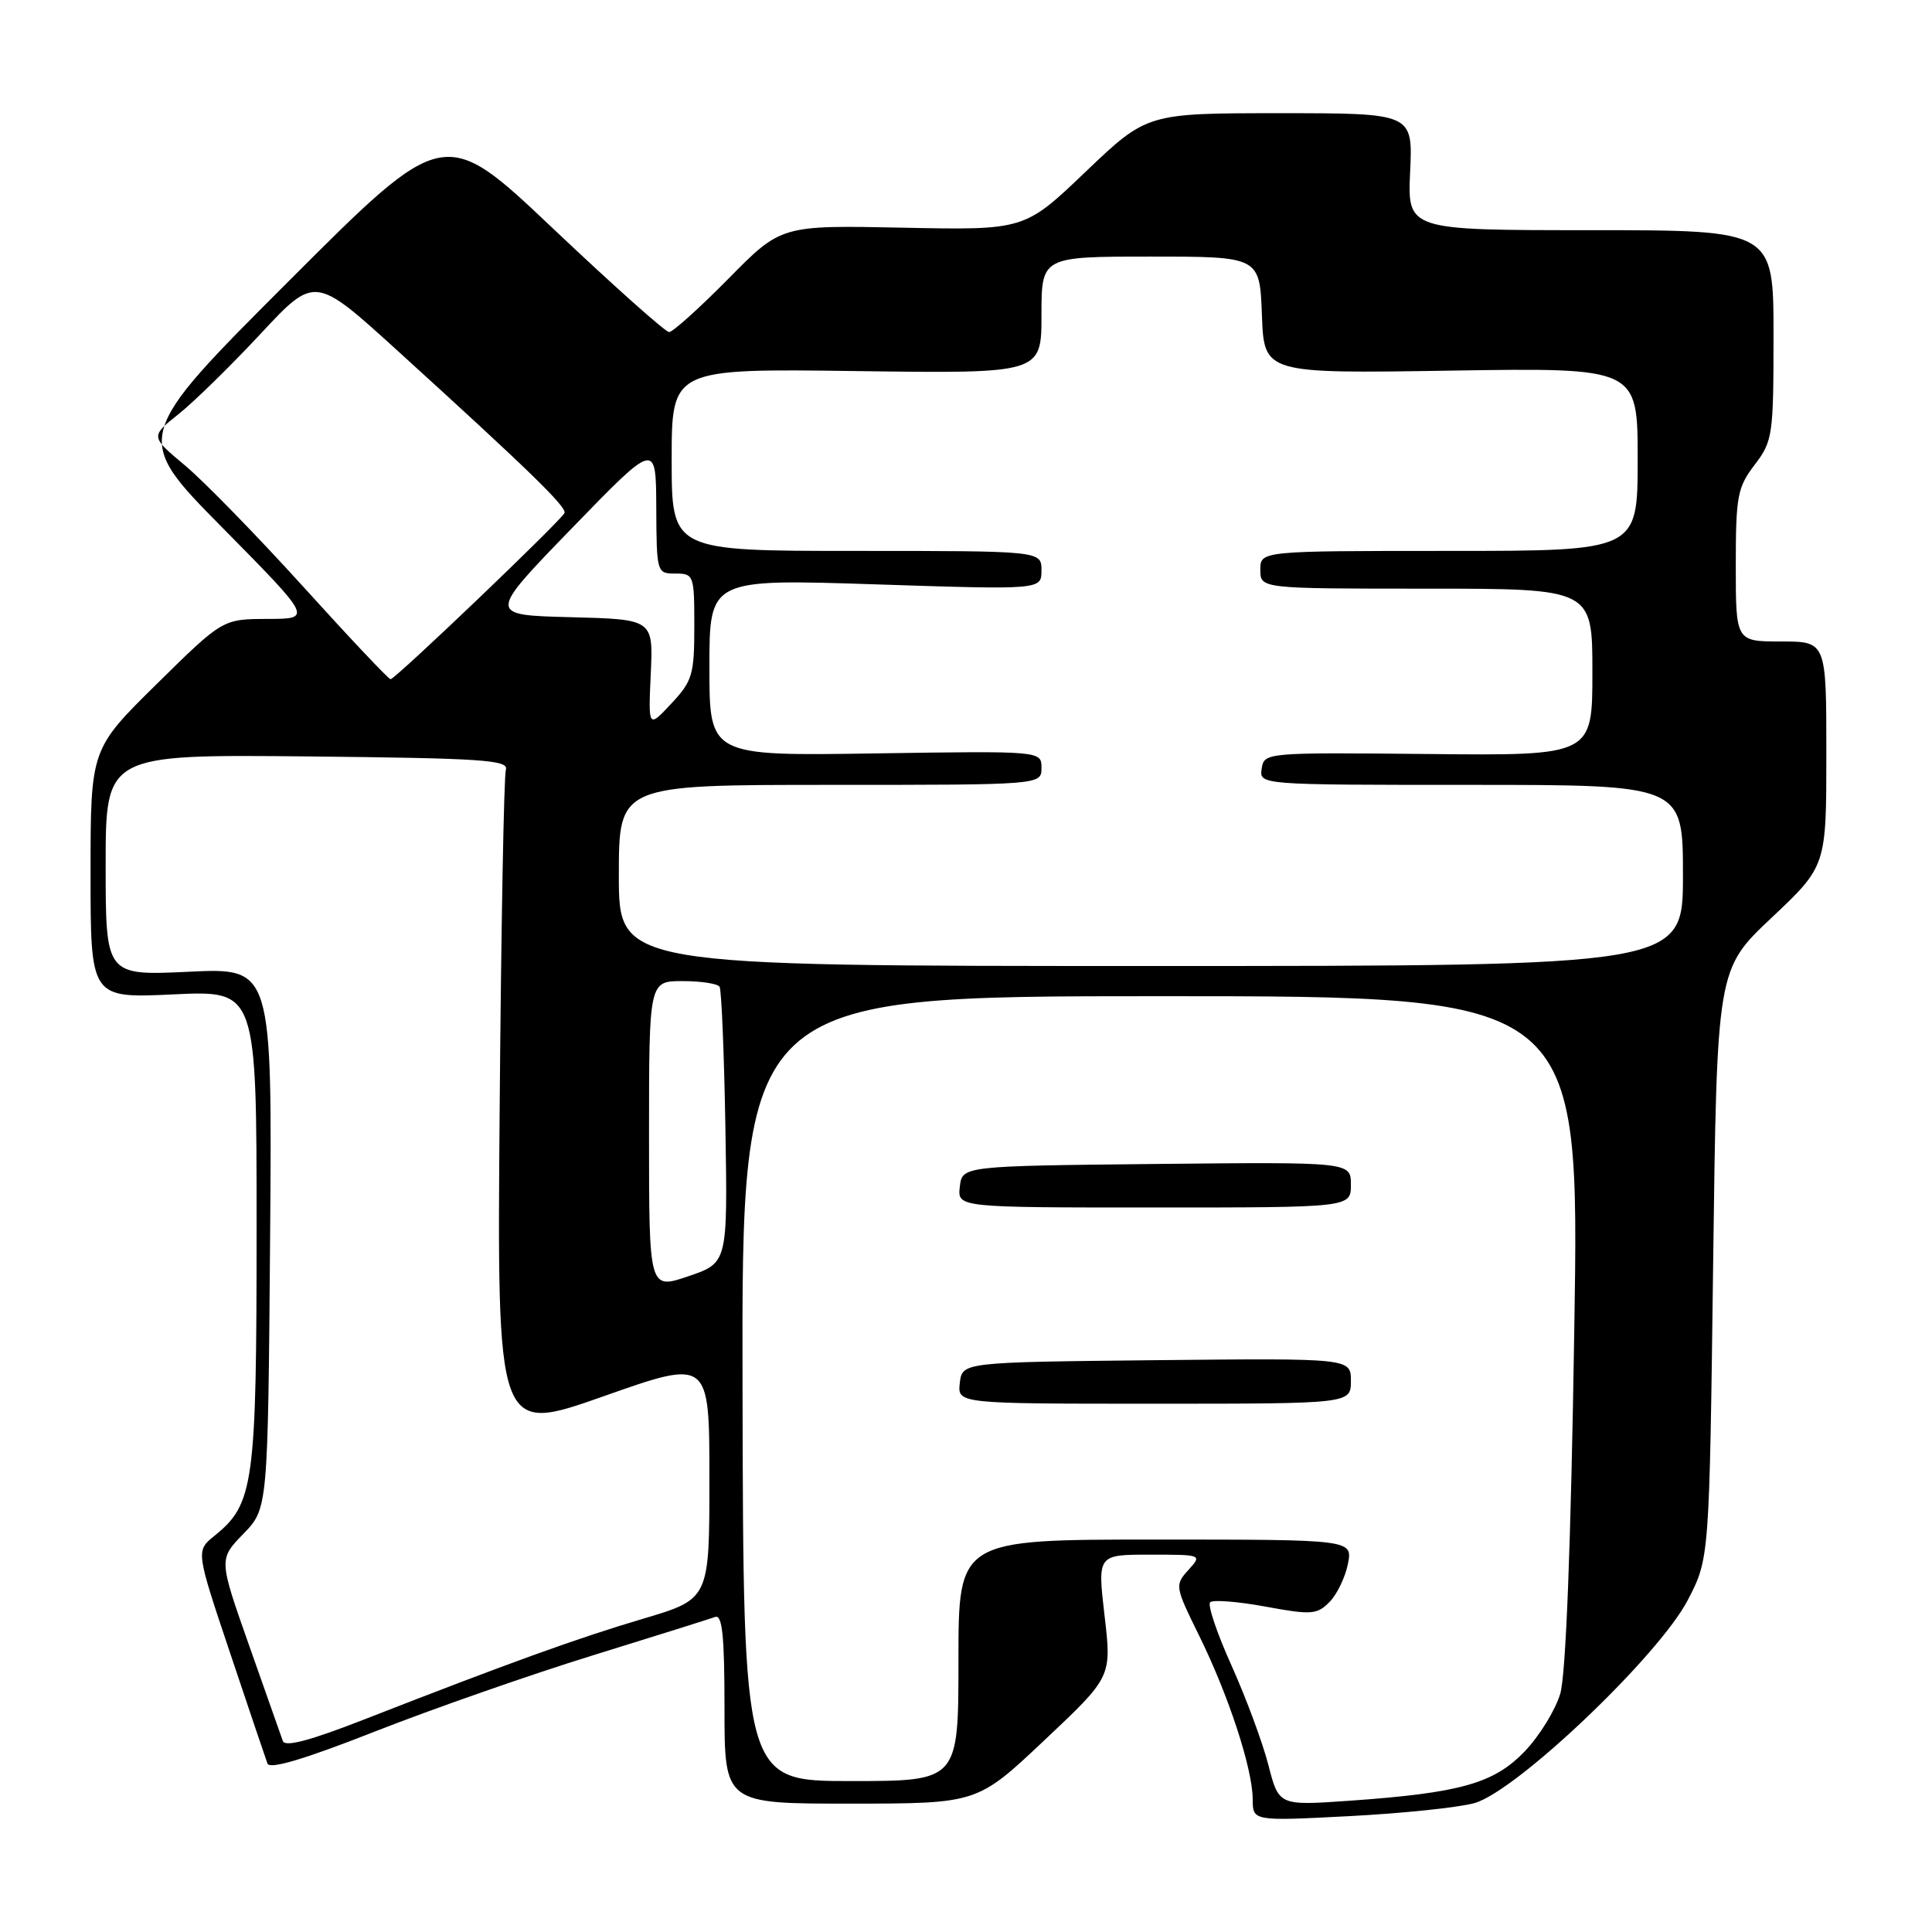 <?xml version="1.0" encoding="UTF-8" standalone="no"?>
<!DOCTYPE svg PUBLIC "-//W3C//DTD SVG 1.1//EN" "http://www.w3.org/Graphics/SVG/1.1/DTD/svg11.dtd" >
<svg xmlns="http://www.w3.org/2000/svg" xmlns:xlink="http://www.w3.org/1999/xlink" version="1.1" viewBox="0 0 256 256">
 <g >
 <path fill="currentColor"
d=" M 195.37 238.92 C 200.93 237.37 219.83 219.37 223.65 212.00 C 226.50 206.50 226.50 206.50 227.00 167.47 C 227.50 128.43 227.50 128.43 234.75 121.60 C 242.00 114.76 242.00 114.76 242.00 99.88 C 242.00 85.00 242.00 85.00 236.00 85.00 C 230.00 85.00 230.00 85.00 230.00 74.93 C 230.00 65.74 230.22 64.58 232.50 61.59 C 234.89 58.46 235.00 57.70 235.00 44.41 C 235.00 30.50 235.00 30.50 210.75 30.50 C 186.50 30.50 186.50 30.50 186.85 22.75 C 187.21 15.00 187.21 15.00 169.59 15.00 C 151.98 15.00 151.98 15.00 143.86 22.75 C 135.75 30.50 135.75 30.50 119.63 30.17 C 103.50 29.84 103.50 29.84 96.53 36.92 C 92.69 40.81 89.15 44.00 88.66 44.00 C 88.17 44.00 81.27 37.84 73.32 30.32 C 58.87 16.63 58.87 16.63 38.24 37.27 C 17.60 57.91 17.60 57.91 29.50 69.95 C 41.39 82.00 41.39 82.00 35.45 82.01 C 29.50 82.03 29.50 82.03 20.75 90.65 C 12.00 99.27 12.00 99.27 12.00 115.78 C 12.00 132.28 12.00 132.28 23.00 131.76 C 34.00 131.24 34.00 131.24 34.00 162.65 C 34.00 196.71 33.65 199.28 28.42 203.50 C 25.95 205.50 25.95 205.50 30.48 219.00 C 32.97 226.43 35.20 233.03 35.44 233.68 C 35.74 234.48 40.37 233.10 49.69 229.43 C 57.29 226.45 70.25 221.91 78.50 219.36 C 86.75 216.81 94.06 214.51 94.75 214.26 C 95.71 213.90 96.00 216.72 96.00 226.39 C 96.00 239.00 96.00 239.00 112.75 238.99 C 129.50 238.98 129.50 238.98 138.40 230.58 C 147.31 222.19 147.31 222.19 146.36 214.09 C 145.42 206.00 145.42 206.00 152.37 206.00 C 159.29 206.00 159.31 206.00 157.46 208.04 C 155.65 210.04 155.69 210.23 158.90 216.75 C 162.79 224.64 165.97 234.35 165.99 238.40 C 166.00 241.31 166.00 241.31 178.75 240.65 C 185.76 240.29 193.24 239.51 195.37 238.92 Z  M 168.07 233.88 C 167.31 230.92 165.12 225.01 163.20 220.73 C 161.27 216.46 159.99 212.67 160.35 212.31 C 160.72 211.95 164.01 212.21 167.67 212.88 C 173.74 214.00 174.50 213.95 176.14 212.30 C 177.14 211.31 178.24 209.03 178.60 207.25 C 179.25 204.00 179.25 204.00 153.12 204.00 C 127.00 204.00 127.00 204.00 127.00 220.00 C 127.00 236.00 127.00 236.00 112.75 236.00 C 98.50 236.00 98.50 236.00 98.39 184.00 C 98.27 132.00 98.27 132.00 153.79 132.00 C 209.31 132.00 209.31 132.00 208.60 176.25 C 208.15 204.86 207.49 221.89 206.74 224.43 C 206.10 226.59 203.98 230.03 202.04 232.06 C 197.95 236.32 193.52 237.57 178.79 238.61 C 169.45 239.26 169.45 239.26 168.07 233.88 Z  M 179.00 182.98 C 179.00 179.97 179.00 179.97 153.25 180.23 C 127.50 180.50 127.50 180.50 127.18 183.25 C 126.87 186.00 126.87 186.00 152.93 186.00 C 179.00 186.00 179.00 186.00 179.00 182.98 Z  M 179.00 156.98 C 179.00 153.97 179.00 153.97 153.25 154.23 C 127.50 154.50 127.50 154.50 127.18 157.25 C 126.87 160.00 126.87 160.00 152.93 160.00 C 179.00 160.00 179.00 160.00 179.00 156.98 Z  M 37.48 230.70 C 37.25 230.04 35.24 224.35 33.02 218.06 C 28.98 206.61 28.98 206.61 32.24 203.25 C 35.50 199.89 35.50 199.89 35.79 164.06 C 36.07 128.24 36.07 128.24 25.04 128.76 C 14.00 129.28 14.00 129.28 14.00 114.63 C 14.00 99.97 14.00 99.97 40.75 100.23 C 63.99 100.47 67.44 100.70 67.03 102.00 C 66.77 102.83 66.40 122.96 66.21 146.74 C 65.85 189.99 65.85 189.99 79.93 185.03 C 94.00 180.06 94.00 180.06 94.00 195.97 C 94.00 211.88 94.00 211.88 85.25 214.48 C 76.47 217.08 67.37 220.37 48.20 227.86 C 41.11 230.63 37.77 231.52 37.48 230.70 Z  M 86.00 150.44 C 86.00 130.00 86.00 130.00 90.44 130.00 C 92.88 130.00 95.09 130.34 95.35 130.75 C 95.60 131.17 95.95 139.57 96.12 149.42 C 96.42 167.34 96.42 167.34 91.21 169.11 C 86.00 170.88 86.00 170.88 86.00 150.44 Z  M 82.00 116.00 C 82.00 104.00 82.00 104.00 110.00 104.00 C 138.00 104.00 138.00 104.00 138.00 101.75 C 138.00 99.50 138.00 99.50 116.00 99.83 C 94.00 100.17 94.00 100.17 94.00 88.44 C 94.00 76.71 94.00 76.71 116.00 77.43 C 138.00 78.15 138.00 78.15 138.00 75.58 C 138.00 73.00 138.00 73.00 113.50 73.00 C 89.00 73.00 89.00 73.00 89.00 60.92 C 89.00 48.84 89.00 48.84 113.50 49.17 C 138.00 49.50 138.00 49.50 138.00 41.75 C 138.00 34.00 138.00 34.00 152.46 34.00 C 166.92 34.00 166.92 34.00 167.21 41.75 C 167.50 49.50 167.50 49.50 192.25 49.11 C 217.00 48.72 217.00 48.72 217.00 60.86 C 217.00 73.00 217.00 73.00 192.00 73.00 C 167.00 73.00 167.00 73.00 167.00 75.50 C 167.00 78.00 167.00 78.00 189.00 78.00 C 211.00 78.00 211.00 78.00 211.00 89.07 C 211.00 100.13 211.00 100.13 189.25 99.91 C 167.68 99.70 167.50 99.72 167.18 101.85 C 166.86 104.00 166.86 104.00 194.93 104.00 C 223.00 104.00 223.00 104.00 223.00 116.00 C 223.00 128.00 223.00 128.00 152.50 128.00 C 82.00 128.00 82.00 128.00 82.00 116.00 Z  M 86.23 89.28 C 86.56 82.06 86.56 82.06 75.59 81.78 C 64.62 81.50 64.62 81.50 75.77 70.00 C 86.92 58.50 86.92 58.50 86.96 67.25 C 87.00 75.91 87.03 76.00 89.50 76.00 C 91.93 76.00 92.00 76.20 92.00 82.98 C 92.00 89.39 91.75 90.24 88.95 93.23 C 85.90 96.50 85.90 96.50 86.23 89.28 Z  M 40.19 77.75 C 34.08 71.01 27.03 63.78 24.51 61.67 C 19.93 57.84 19.93 57.84 23.65 54.88 C 25.69 53.26 30.59 48.46 34.54 44.22 C 41.72 36.52 41.72 36.52 52.61 46.41 C 70.09 62.30 75.11 67.18 74.80 67.97 C 74.41 68.93 52.38 90.00 51.75 90.00 C 51.49 90.00 46.29 84.49 40.19 77.75 Z "/>
</g>
</svg>